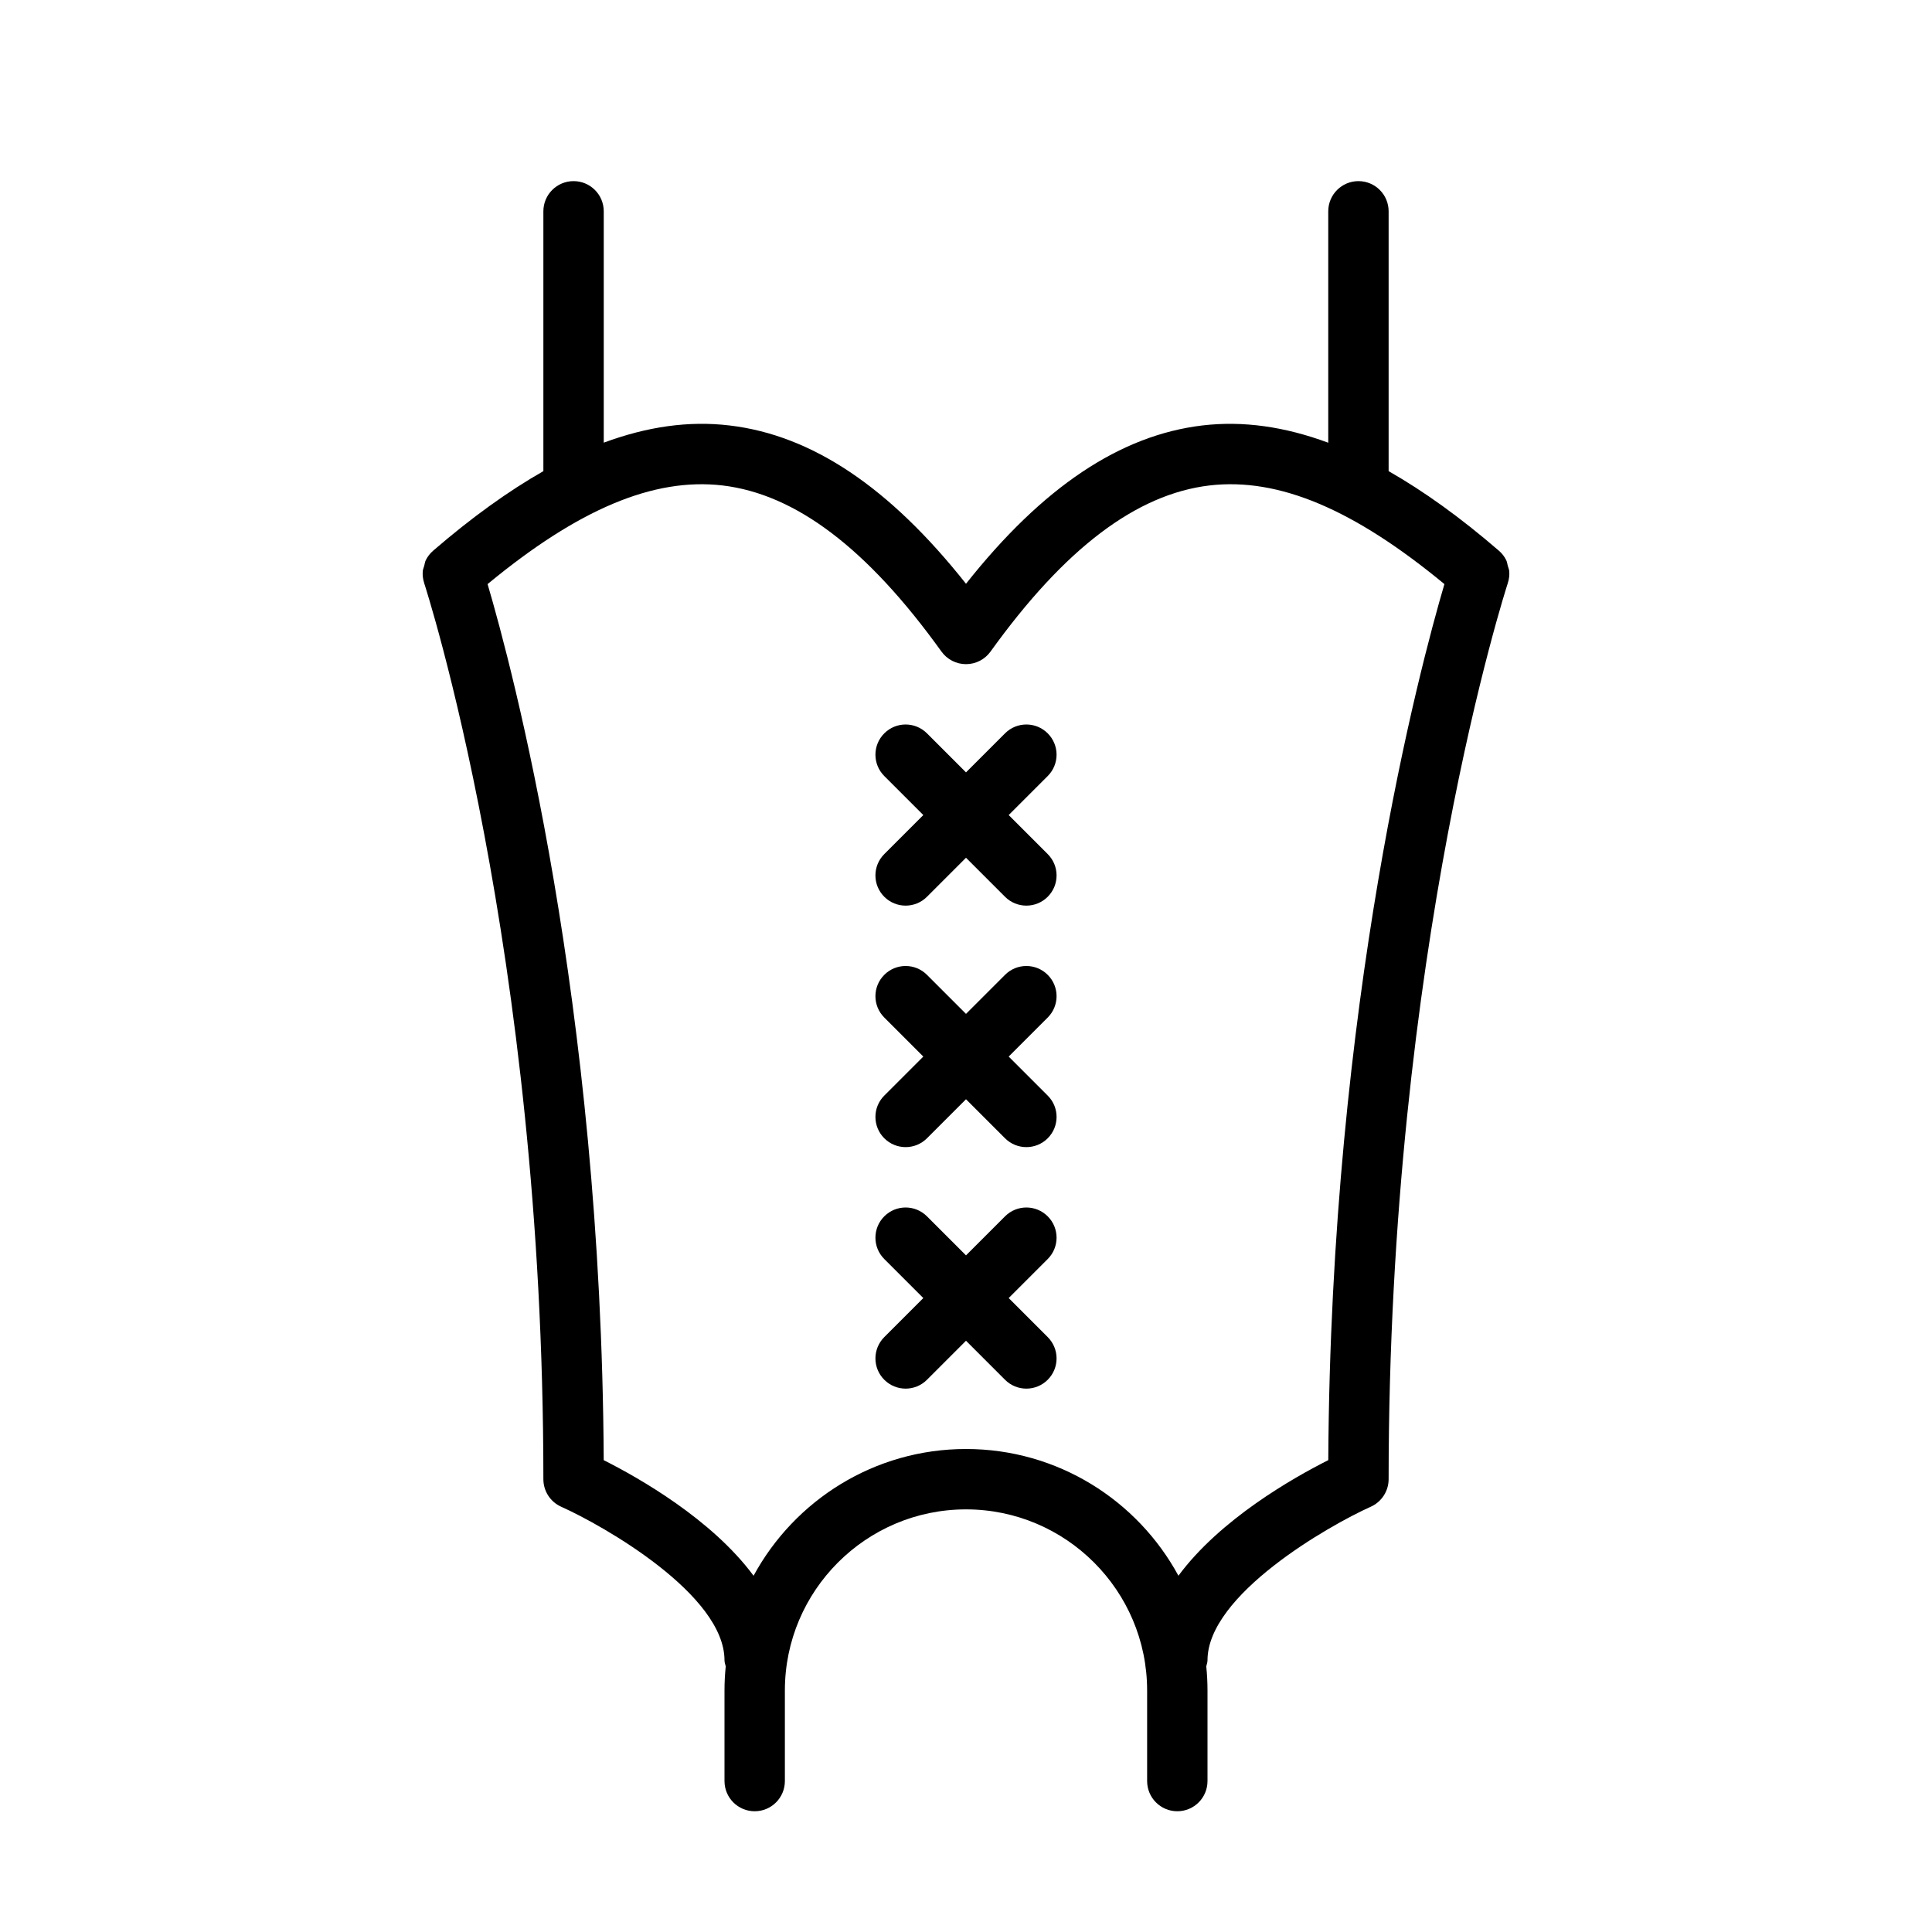 <?xml version="1.0" encoding="UTF-8" standalone="no"?>
<svg width="64px" height="64px" viewBox="0 0 64 64" version="1.1" xmlns="http://www.w3.org/2000/svg" xmlns:xlink="http://www.w3.org/1999/xlink">
    <!-- Generator: Sketch 3.7.2 (28276) - http://www.bohemiancoding.com/sketch -->
    <title>clo-basque</title>
    <desc>Created with Sketch.</desc>
    <defs></defs>
    <g id="64px-Line" stroke="none" stroke-width="1" fill="none" fill-rule="evenodd">
        <g id="clo-basque"></g>
        <path d="M49.996,18.924 C49.991,18.862 49.964,18.806 49.948,18.746 C49.931,18.681 49.924,18.614 49.894,18.553 C49.836,18.436 49.755,18.331 49.655,18.245 C49.654,18.244 49.654,18.244 49.653,18.243 C48.372,17.137 47.163,16.271 46,15.607 L46,7 C46,6.447 45.552,6 45,6 C44.448,6 44,6.447 44,7 L44,14.666 C42.562,14.133 41.185,13.935 39.834,14.093 C37.108,14.416 34.536,16.135 32,19.338 C29.464,16.135 26.893,14.416 24.167,14.094 C22.816,13.933 21.439,14.131 20,14.664 L20,7 C20,6.447 19.552,6 19,6 C18.448,6 18,6.447 18,7 L18,15.607 C16.837,16.271 15.628,17.138 14.347,18.244 C14.346,18.245 14.346,18.245 14.345,18.246 C14.245,18.333 14.164,18.438 14.106,18.554 C14.076,18.615 14.069,18.682 14.052,18.747 C14.036,18.807 14.008,18.862 14.004,18.925 C13.994,19.055 14.01,19.186 14.051,19.312 L14.051,19.316 C14.09,19.434 18,31.473 18,49 C18,49.395 18.231,49.752 18.591,49.913 C19.994,50.541 24,52.824 24,55 C24,55.071 24.026,55.134 24.041,55.201 C24.014,55.464 24,55.73 24,56 L24,59 C24,59.553 24.448,60 25,60 C25.552,60 26,59.553 26,59 L26,56 C26,52.691 28.691,50 32,50 C35.309,50 38,52.691 38,56 L38,59 C38,59.553 38.448,60 39,60 C39.552,60 40,59.553 40,59 L40,56 C40,55.73 39.986,55.464 39.959,55.201 C39.973,55.134 40,55.072 40,55 C40,52.831 44.006,50.543 45.409,49.912 C45.768,49.751 46,49.393 46,49 C46,31.473 49.91,19.434 49.949,19.314 L49.949,19.31 C49.991,19.185 50.006,19.054 49.996,18.924 L49.996,18.924 Z M44.001,48.369 C42.844,48.952 40.424,50.322 39.037,52.198 C37.682,49.7 35.036,48 32,48 C28.964,48 26.318,49.7 24.963,52.199 C23.576,50.323 21.156,48.952 19.999,48.37 C19.919,33.156 16.96,22.09 16.152,19.349 C19.16,16.864 21.65,15.816 23.932,16.081 C26.36,16.369 28.734,18.169 31.188,21.585 C31.376,21.846 31.678,22.001 32,22.001 C32.322,22.001 32.624,21.846 32.812,21.585 C35.267,18.169 37.641,16.369 40.069,16.081 C42.355,15.815 44.841,16.865 47.848,19.349 C47.041,22.088 44.082,33.155 44.001,48.369 L44.001,48.369 Z" id="Shape" fill="#000000"></path>
        <path d="M34.707,32.293 C34.316,31.902 33.684,31.902 33.293,32.293 L32,33.586 L30.707,32.293 C30.316,31.902 29.684,31.902 29.293,32.293 C28.902,32.684 28.902,33.316 29.293,33.707 L30.586,35 L29.293,36.293 C28.902,36.684 28.902,37.316 29.293,37.707 C29.488,37.902 29.744,38 30,38 C30.256,38 30.512,37.902 30.707,37.707 L32,36.414 L33.293,37.707 C33.488,37.902 33.744,38 34,38 C34.256,38 34.512,37.902 34.707,37.707 C35.098,37.316 35.098,36.684 34.707,36.293 L33.414,35 L34.707,33.707 C35.098,33.316 35.098,32.684 34.707,32.293 L34.707,32.293 Z" id="Shape" fill="#000000"></path>
        <path d="M34.707,24.293 C34.316,23.902 33.684,23.902 33.293,24.293 L32,25.586 L30.707,24.293 C30.316,23.902 29.684,23.902 29.293,24.293 C28.902,24.684 28.902,25.316 29.293,25.707 L30.586,27 L29.293,28.293 C28.902,28.684 28.902,29.316 29.293,29.707 C29.488,29.902 29.744,30 30,30 C30.256,30 30.512,29.902 30.707,29.707 L32,28.414 L33.293,29.707 C33.488,29.902 33.744,30 34,30 C34.256,30 34.512,29.902 34.707,29.707 C35.098,29.316 35.098,28.684 34.707,28.293 L33.414,27 L34.707,25.707 C35.098,25.316 35.098,24.684 34.707,24.293 L34.707,24.293 Z" id="Shape" fill="#000000"></path>
        <path d="M34.707,40.293 C34.316,39.902 33.684,39.902 33.293,40.293 L32,41.586 L30.707,40.293 C30.316,39.902 29.684,39.902 29.293,40.293 C28.902,40.684 28.902,41.316 29.293,41.707 L30.586,43 L29.293,44.293 C28.902,44.684 28.902,45.316 29.293,45.707 C29.488,45.902 29.744,46 30,46 C30.256,46 30.512,45.902 30.707,45.707 L32,44.414 L33.293,45.707 C33.488,45.902 33.744,46 34,46 C34.256,46 34.512,45.902 34.707,45.707 C35.098,45.316 35.098,44.684 34.707,44.293 L33.414,43 L34.707,41.707 C35.098,41.316 35.098,40.684 34.707,40.293 L34.707,40.293 Z" id="Shape" fill="#000000"></path>
    </g>
</svg>